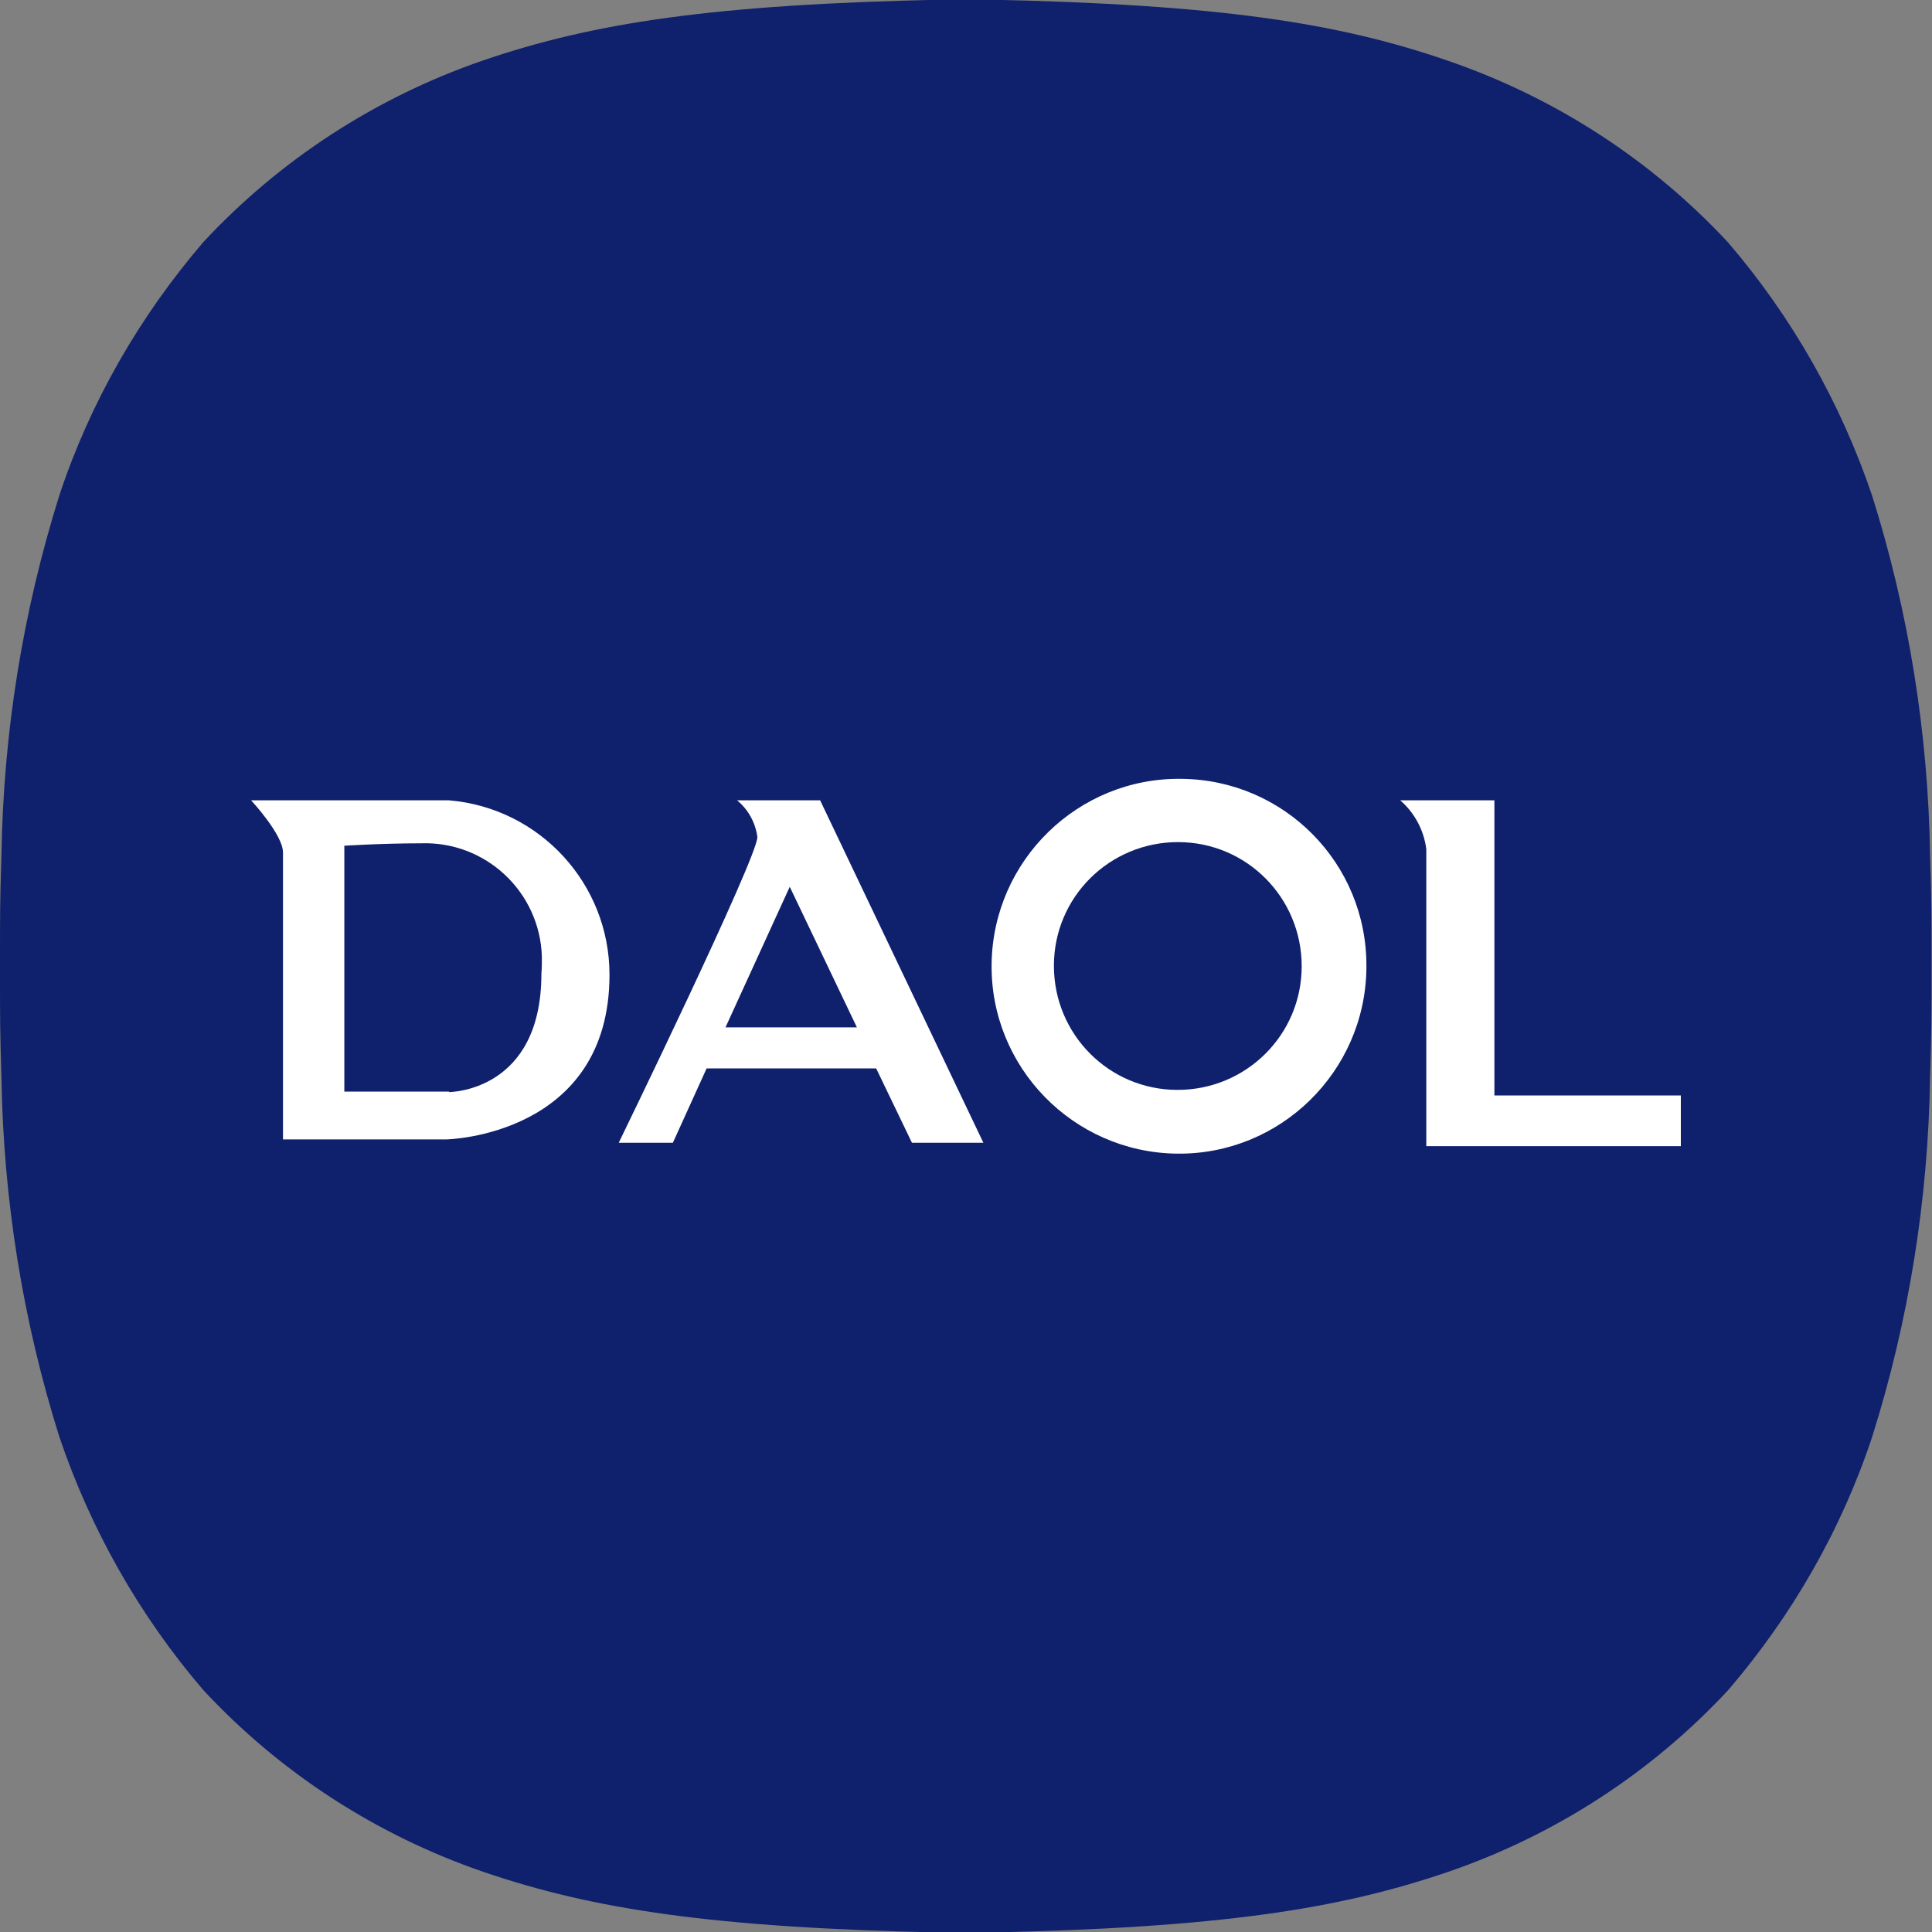 <svg width="40" height="40" viewBox="0 0 40 40" fill="none" xmlns="http://www.w3.org/2000/svg">
<rect x="0" y="0" width="40" height="40" fill="#808080" stroke="none"/>
<g clip-path="url(#clip0_591_6223)">
<path d="M0 20.002C0 21.182 0 21.312 0.03 22.312C0.07 24.832 0.47 27.342 1.23 29.752C1.88 31.672 2.89 33.452 4.21 34.992C5.8 36.702 7.79 37.992 10 38.752C12.28 39.532 14.75 39.912 19.55 40.012H20.44C25.24 39.912 27.71 39.532 29.99 38.752C32.2 37.992 34.19 36.702 35.78 34.992C37.1 33.452 38.12 31.682 38.76 29.752C39.52 27.342 39.92 24.842 39.96 22.312C39.99 21.322 39.99 21.182 39.99 20.002C39.99 18.822 39.99 18.692 39.96 17.702C39.92 15.182 39.52 12.672 38.76 10.262C38.11 8.342 37.1 6.562 35.78 5.022C34.19 3.312 32.2 2.022 29.99 1.262C27.71 0.472 25.24 0.092 20.44 -0.008H19.55C14.75 0.092 12.28 0.472 10 1.252C7.79 2.012 5.8 3.302 4.21 5.012C2.89 6.552 1.87 8.322 1.23 10.252C0.47 12.672 0.07 15.172 0.03 17.702C0 18.692 0 18.832 0 20.002Z" fill="#0F206C"/>
<path d="M9.309 16.57H5.199C5.199 16.57 5.859 17.28 5.859 17.65V23.59H9.249C9.249 23.59 12.619 23.52 12.619 20.18C12.619 18.3 11.179 16.73 9.299 16.57M9.299 22.6H7.129V17.51C7.129 17.51 7.899 17.46 8.709 17.46C10.049 17.41 11.179 18.46 11.219 19.81C11.219 19.93 11.219 20.04 11.209 20.16C11.209 22.61 9.299 22.61 9.299 22.61" fill="white"/>
<path d="M18.881 23.66H20.36L16.98 16.57H15.261C15.491 16.76 15.64 17.03 15.681 17.33C15.681 17.76 12.81 23.66 12.81 23.66H13.931L14.63 22.12H18.14L18.881 23.66ZM15.021 21.27L16.351 18.36L17.741 21.27H15.021Z" fill="white"/>
<path d="M24.46 16.125C22.32 16.095 20.56 17.815 20.53 19.955C20.5 22.095 22.22 23.855 24.36 23.885C26.5 23.915 28.26 22.195 28.29 20.055C28.29 20.035 28.29 20.025 28.29 20.005C28.3 17.875 26.59 16.145 24.46 16.125ZM24.38 22.565C22.96 22.565 21.82 21.415 21.82 19.995C21.82 18.575 22.97 17.435 24.39 17.435C25.81 17.435 26.95 18.585 26.95 20.005C26.95 21.425 25.8 22.565 24.38 22.565Z" fill="white"/>
<path d="M28.99 16.57C29.29 16.83 29.48 17.19 29.53 17.58V23.73H34.8V22.68H30.94V16.57H29H28.99Z" fill="white"/>
</g>
<defs>
<clipPath id="clip0_591_6223">
<rect width="40" height="40" fill="white"/>
</clipPath>
</defs>
</svg>

